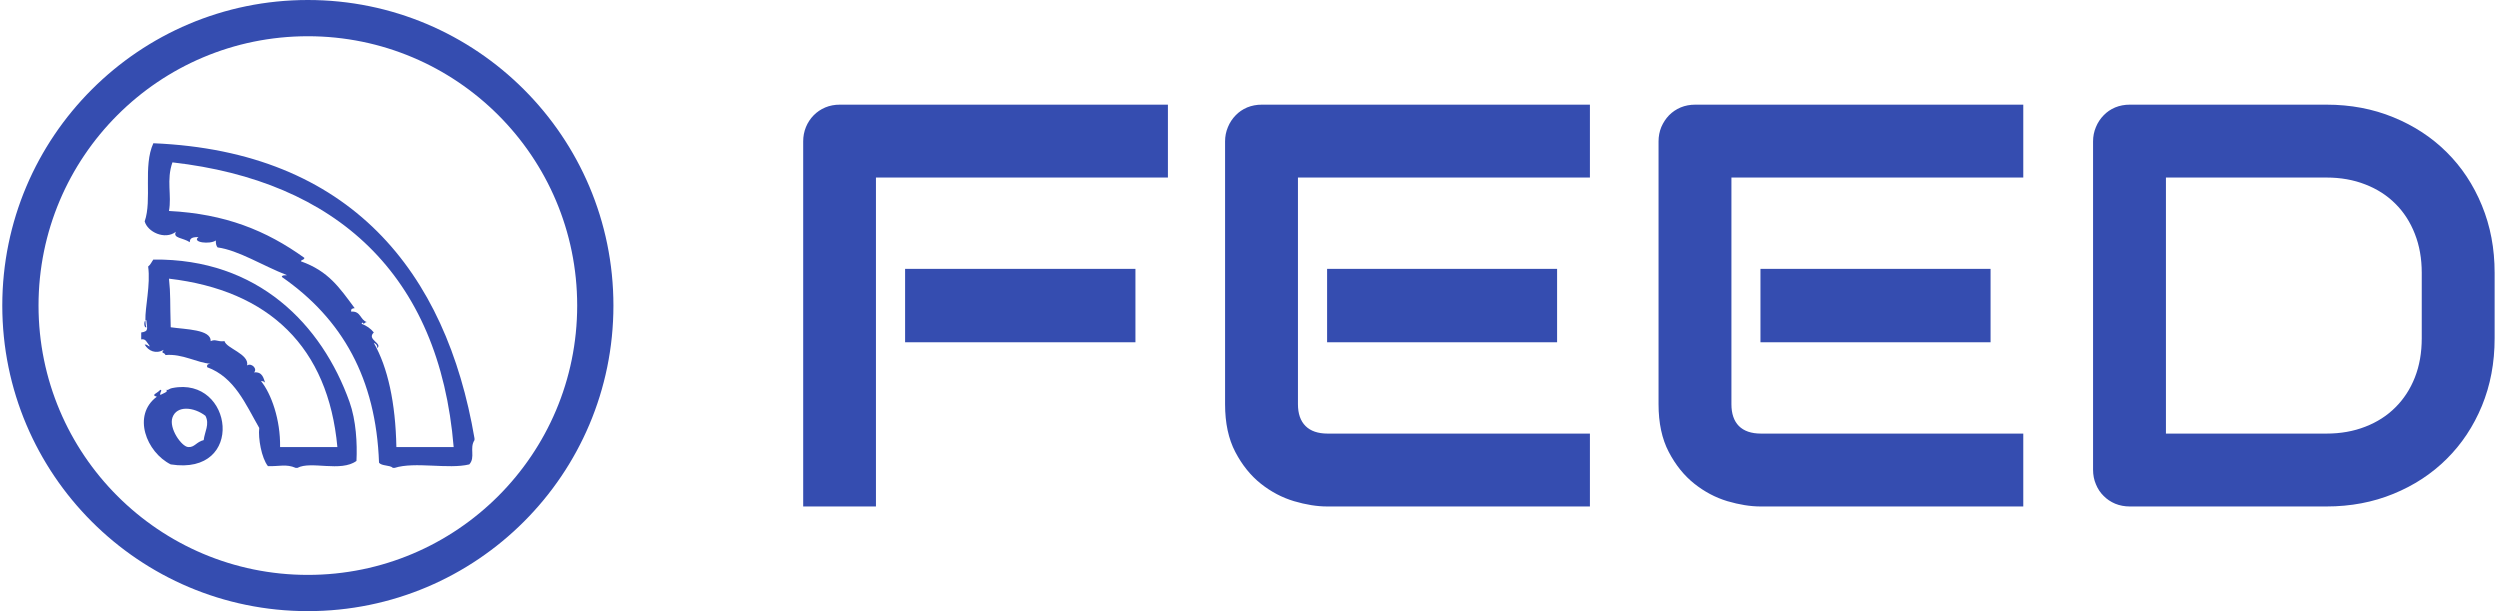 <svg xmlns="http://www.w3.org/2000/svg" version="1.1" xmlns:xlink="http://www.w3.org/1999/xlink" xmlns:svgjs="http://svgjs.dev/svgjs" width="2000" height="489" viewBox="0 0 2000 489"><g transform="matrix(1,0,0,1,-1.212,-0.046)"><svg viewBox="0 0 396 97" data-background-color="#ffffff" preserveAspectRatio="xMidYMid meet" height="489" width="2000" xmlns="http://www.w3.org/2000/svg" xmlns:xlink="http://www.w3.org/1999/xlink"><g id="tight-bounds" transform="matrix(1,0,0,1,0.24,0.009)"><svg viewBox="0 0 395.52 96.982" height="96.982" width="395.52"><g><svg viewBox="0 0 582.776 142.897" height="96.982" width="395.52"><g transform="matrix(1,0,0,1,187.256,24.473)"><svg viewBox="0 0 395.52 93.95" height="93.95" width="395.52"><g id="textblocktransform"><svg viewBox="0 0 395.52 93.95" height="93.95" width="395.52" id="textblock"><g><svg viewBox="0 0 395.52 93.95" height="93.95" width="395.52"><g transform="matrix(1,0,0,1,0,0)"><svg width="395.52" viewBox="3.69 -35.01 147.38 35.01" height="93.95" data-palette-color="#354db0"><g class="wordmark-text-0" data-fill-palette-color="primary" id="text-0"><path d="M32.64-20.7L32.64-14.31 12.57-14.31 12.57-20.7 32.64-20.7ZM35.47-35.01L35.47-28.66 10.03-28.66 10.03 0 3.69 0 3.69-31.81Q3.69-32.47 3.93-33.06 4.17-33.64 4.6-34.08 5.03-34.52 5.62-34.77 6.2-35.01 6.88-35.01L6.88-35.01 35.47-35.01ZM69.38-20.7L69.38-14.31 49.34-14.31 49.34-20.7 69.38-20.7ZM72.24-6.35L72.24 0 49.34 0Q48.02 0 46.46-0.46 44.89-0.93 43.56-1.99 42.23-3.05 41.34-4.75 40.45-6.45 40.45-8.91L40.45-8.91 40.45-31.81Q40.45-32.47 40.7-33.06 40.94-33.64 41.37-34.08 41.79-34.52 42.38-34.77 42.97-35.01 43.65-35.01L43.65-35.01 72.24-35.01 72.24-28.66 46.8-28.66 46.8-8.91Q46.8-7.67 47.46-7.01 48.12-6.35 49.39-6.35L49.39-6.35 72.24-6.35ZM107.15-20.7L107.15-14.31 87.1-14.31 87.1-20.7 107.15-20.7ZM110-6.35L110 0 87.1 0Q85.79 0 84.22-0.46 82.66-0.93 81.33-1.99 80-3.05 79.11-4.75 78.22-6.45 78.22-8.91L78.22-8.91 78.22-31.81Q78.22-32.47 78.46-33.06 78.71-33.64 79.13-34.08 79.56-34.52 80.15-34.77 80.73-35.01 81.42-35.01L81.42-35.01 110-35.01 110-28.66 84.57-28.66 84.57-8.91Q84.57-7.67 85.22-7.01 85.88-6.35 87.15-6.35L87.15-6.35 110-6.35ZM151.07-20.36L151.07-14.65Q151.07-11.45 149.96-8.76 148.85-6.08 146.89-4.14 144.94-2.2 142.25-1.1 139.57 0 136.42 0L136.42 0 119.28 0Q118.6 0 118.01-0.24 117.42-0.49 117-0.92 116.57-1.34 116.33-1.93 116.08-2.51 116.08-3.2L116.08-3.2 116.08-31.81Q116.08-32.47 116.33-33.06 116.57-33.64 117-34.08 117.42-34.52 118.01-34.77 118.6-35.01 119.28-35.01L119.28-35.01 136.42-35.01Q139.57-35.01 142.25-33.91 144.94-32.81 146.89-30.87 148.85-28.93 149.96-26.23 151.07-23.54 151.07-20.36L151.07-20.36ZM144.72-14.65L144.72-20.36Q144.72-22.22 144.12-23.75 143.52-25.29 142.42-26.38 141.33-27.47 139.8-28.06 138.27-28.66 136.42-28.66L136.42-28.66 122.43-28.66 122.43-6.35 136.42-6.35Q138.27-6.35 139.8-6.95 141.33-7.54 142.42-8.63 143.52-9.72 144.12-11.24 144.72-12.77 144.72-14.65L144.72-14.65Z" fill="#354db0" data-fill-palette-color="primary"></path></g></svg></g></svg></g></svg></g></svg></g><g><svg viewBox="0 0 142.897 142.897" height="142.897" width="142.897"><g><svg></svg></g><g id="icon-0"><svg viewBox="0 0 142.897 142.897" height="142.897" width="142.897"><g><path d="M0 71.448c0-39.46 31.989-71.448 71.448-71.448 39.46 0 71.448 31.989 71.449 71.448 0 39.46-31.989 71.448-71.449 71.449-39.46 0-71.448-31.989-71.448-71.449zM71.448 134.424c34.781 0 62.976-28.195 62.976-62.976 0-34.781-28.195-62.976-62.976-62.975-34.781 0-62.976 28.195-62.975 62.975 0 34.781 28.195 62.976 62.975 62.976z" data-fill-palette-color="accent" fill="#354db0" stroke="transparent"></path></g><g transform="matrix(1,0,0,1,32.483,33.496)"><svg viewBox="0 0 77.931 75.904" height="75.904" width="77.931"><g><svg xmlns="http://www.w3.org/2000/svg" xmlns:xlink="http://www.w3.org/1999/xlink" version="1.1" x="0" y="0" viewBox="8.716 9.99 46.078 44.88" enable-background="new 0 0 64 64" xml:space="preserve" height="75.904" width="77.931" class="icon-cg-0" data-fill-palette-color="accent" id="cg-0"><g fill="#354db0" data-fill-palette-color="accent"><g fill="#354db0" data-fill-palette-color="accent"><path fill-rule="evenodd" clip-rule="evenodd" d="M54.794 50.79c-3.917-23.005-17.142-39.666-44.399-40.8-1.448 3.147-0.157 7.849-1.2 10.8 0.395 1.463 2.788 2.61 4.32 1.44-0.483 0.9 0.973 0.81 1.92 1.44-0.035-0.675 0.587-0.692 1.2-0.72-0.994 0.761 1.598 1.054 2.4 0.48-0.018 0.418 0.054 0.746 0.24 0.96 2.91 0.399 6.241 2.534 9.6 3.84-0.283 0.038-0.682-0.041-0.72 0.24 8.384 5.822 13.022 14.059 13.44 25.68 0.383 0.496 1.464 0.295 1.92 0.72 0.08 0 0.16 0 0.239 0 2.805-0.894 7.441 0.226 10.32-0.48 0.879-0.973-0.009-2.236 0.72-3.359C54.794 50.95 54.794 50.87 54.794 50.79zM43.994 51.99c-0.119-6.13-1.191-11.015-3.12-14.4 0.296 0.104 0.493 0.308 0.48 0.72 0.776-0.661-1.527-1.188-0.48-2.159-0.421-0.539-0.991-0.929-1.68-1.2 0.046-0.272 0.241-0.134 0.24 0 0.194-0.046 0.239-0.241 0.479-0.24-0.928-0.272-0.834-1.566-2.16-1.44-0.088-0.408 0.188-0.452 0.48-0.479-2.129-2.865-3.623-5.125-7.44-6.48 0.059-0.261 0.477-0.163 0.48-0.48-5.264-3.78-10.945-6.084-18.72-6.48 0.403-2.172-0.382-4.275 0.48-6.72 22.569 2.573 36.904 15.4 38.88 39.36C49.274 51.99 46.635 51.99 43.994 51.99z" fill="#354db0" data-fill-palette-color="accent"></path><path fill-rule="evenodd" clip-rule="evenodd" d="M10.395 26.07c-0.241 0.32-0.396 0.725-0.72 0.96 0.348 2.521-0.438 5.624-0.38 7.454 0.04-0.027 0.085-0.038 0.141-0.014 0.043 1.063 0.434 1.521-0.72 1.681 0 0.319 0 0.64 0 0.96 0.63-0.134 0.74 0.363 1.2 0.96-0.307-0.014-0.333-0.308-0.72-0.24 0.539 0.883 1.528 1.333 2.64 0.72-0.477 0.554 0.06 0.267 0.24 0.72 2.347-0.219 4.371 1.091 6.24 1.2-0.293 0.027-0.568 0.072-0.48 0.48 3.801 1.398 5.299 5.101 7.2 8.399-0.167 1.412 0.305 4.143 1.2 5.28 1.587 0.049 2.527-0.332 3.84 0.24 0.08 0 0.16 0 0.24 0 1.869-1.004 5.988 0.624 8.16-0.96 0.123-2.396-0.051-5.615-0.96-8.16C33.699 35.077 24.876 25.899 10.395 26.07zM27.915 51.99c0.066-3.783-1.224-7.389-2.64-9.12 0.273-0.007 0.452 0.08 0.574 0.225-0.213-0.537-0.323-1.547-1.534-1.425 0.514-0.493-0.363-1.369-0.96-0.96 0.327-1.586-2.877-2.361-3.12-3.36-1.062 0.114-1.193-0.33-1.92 0 0.078-1.633-3.475-1.619-5.52-1.92-0.11-3.637-0.003-4.485-0.24-6.72 13.876 1.624 22.019 9.495 23.28 23.28C33.194 51.99 30.554 51.99 27.915 51.99z" fill="#354db0" data-fill-palette-color="accent"></path><path fill-rule="evenodd" clip-rule="evenodd" d="M9.435 35.43c-0.096-0.247-0.129-0.581-0.141-0.946C9.055 34.645 9.101 35.577 9.435 35.43z" fill="#354db0" data-fill-palette-color="accent"></path><path fill-rule="evenodd" clip-rule="evenodd" d="M13.034 43.83c-0.593 0.118-0.499 0.35-0.96 0.24 0.649 0.216-0.506 0.579-0.72 0.72-0.095-0.413 0.356-0.615 0-0.72-0.412 0.511-1.37 0.704-0.48 0.96-3.447 2.567-1.44 7.673 1.92 9.359C23.18 56.027 21.452 42.152 13.034 43.83zM17.354 51.03c-1.024 0.247-1.264 1.045-2.16 0.96-0.92-0.088-2.674-2.593-2.16-4.08 0.594-1.717 2.979-1.46 4.56-0.24C18.208 48.832 17.478 49.896 17.354 51.03z" fill="#354db0" data-fill-palette-color="accent"></path></g></g></svg></g></svg></g></svg></g></svg></g></svg></g><defs></defs></svg><rect width="395.52" height="96.982" fill="none" stroke="none" visibility="hidden"></rect></g></svg></g></svg>